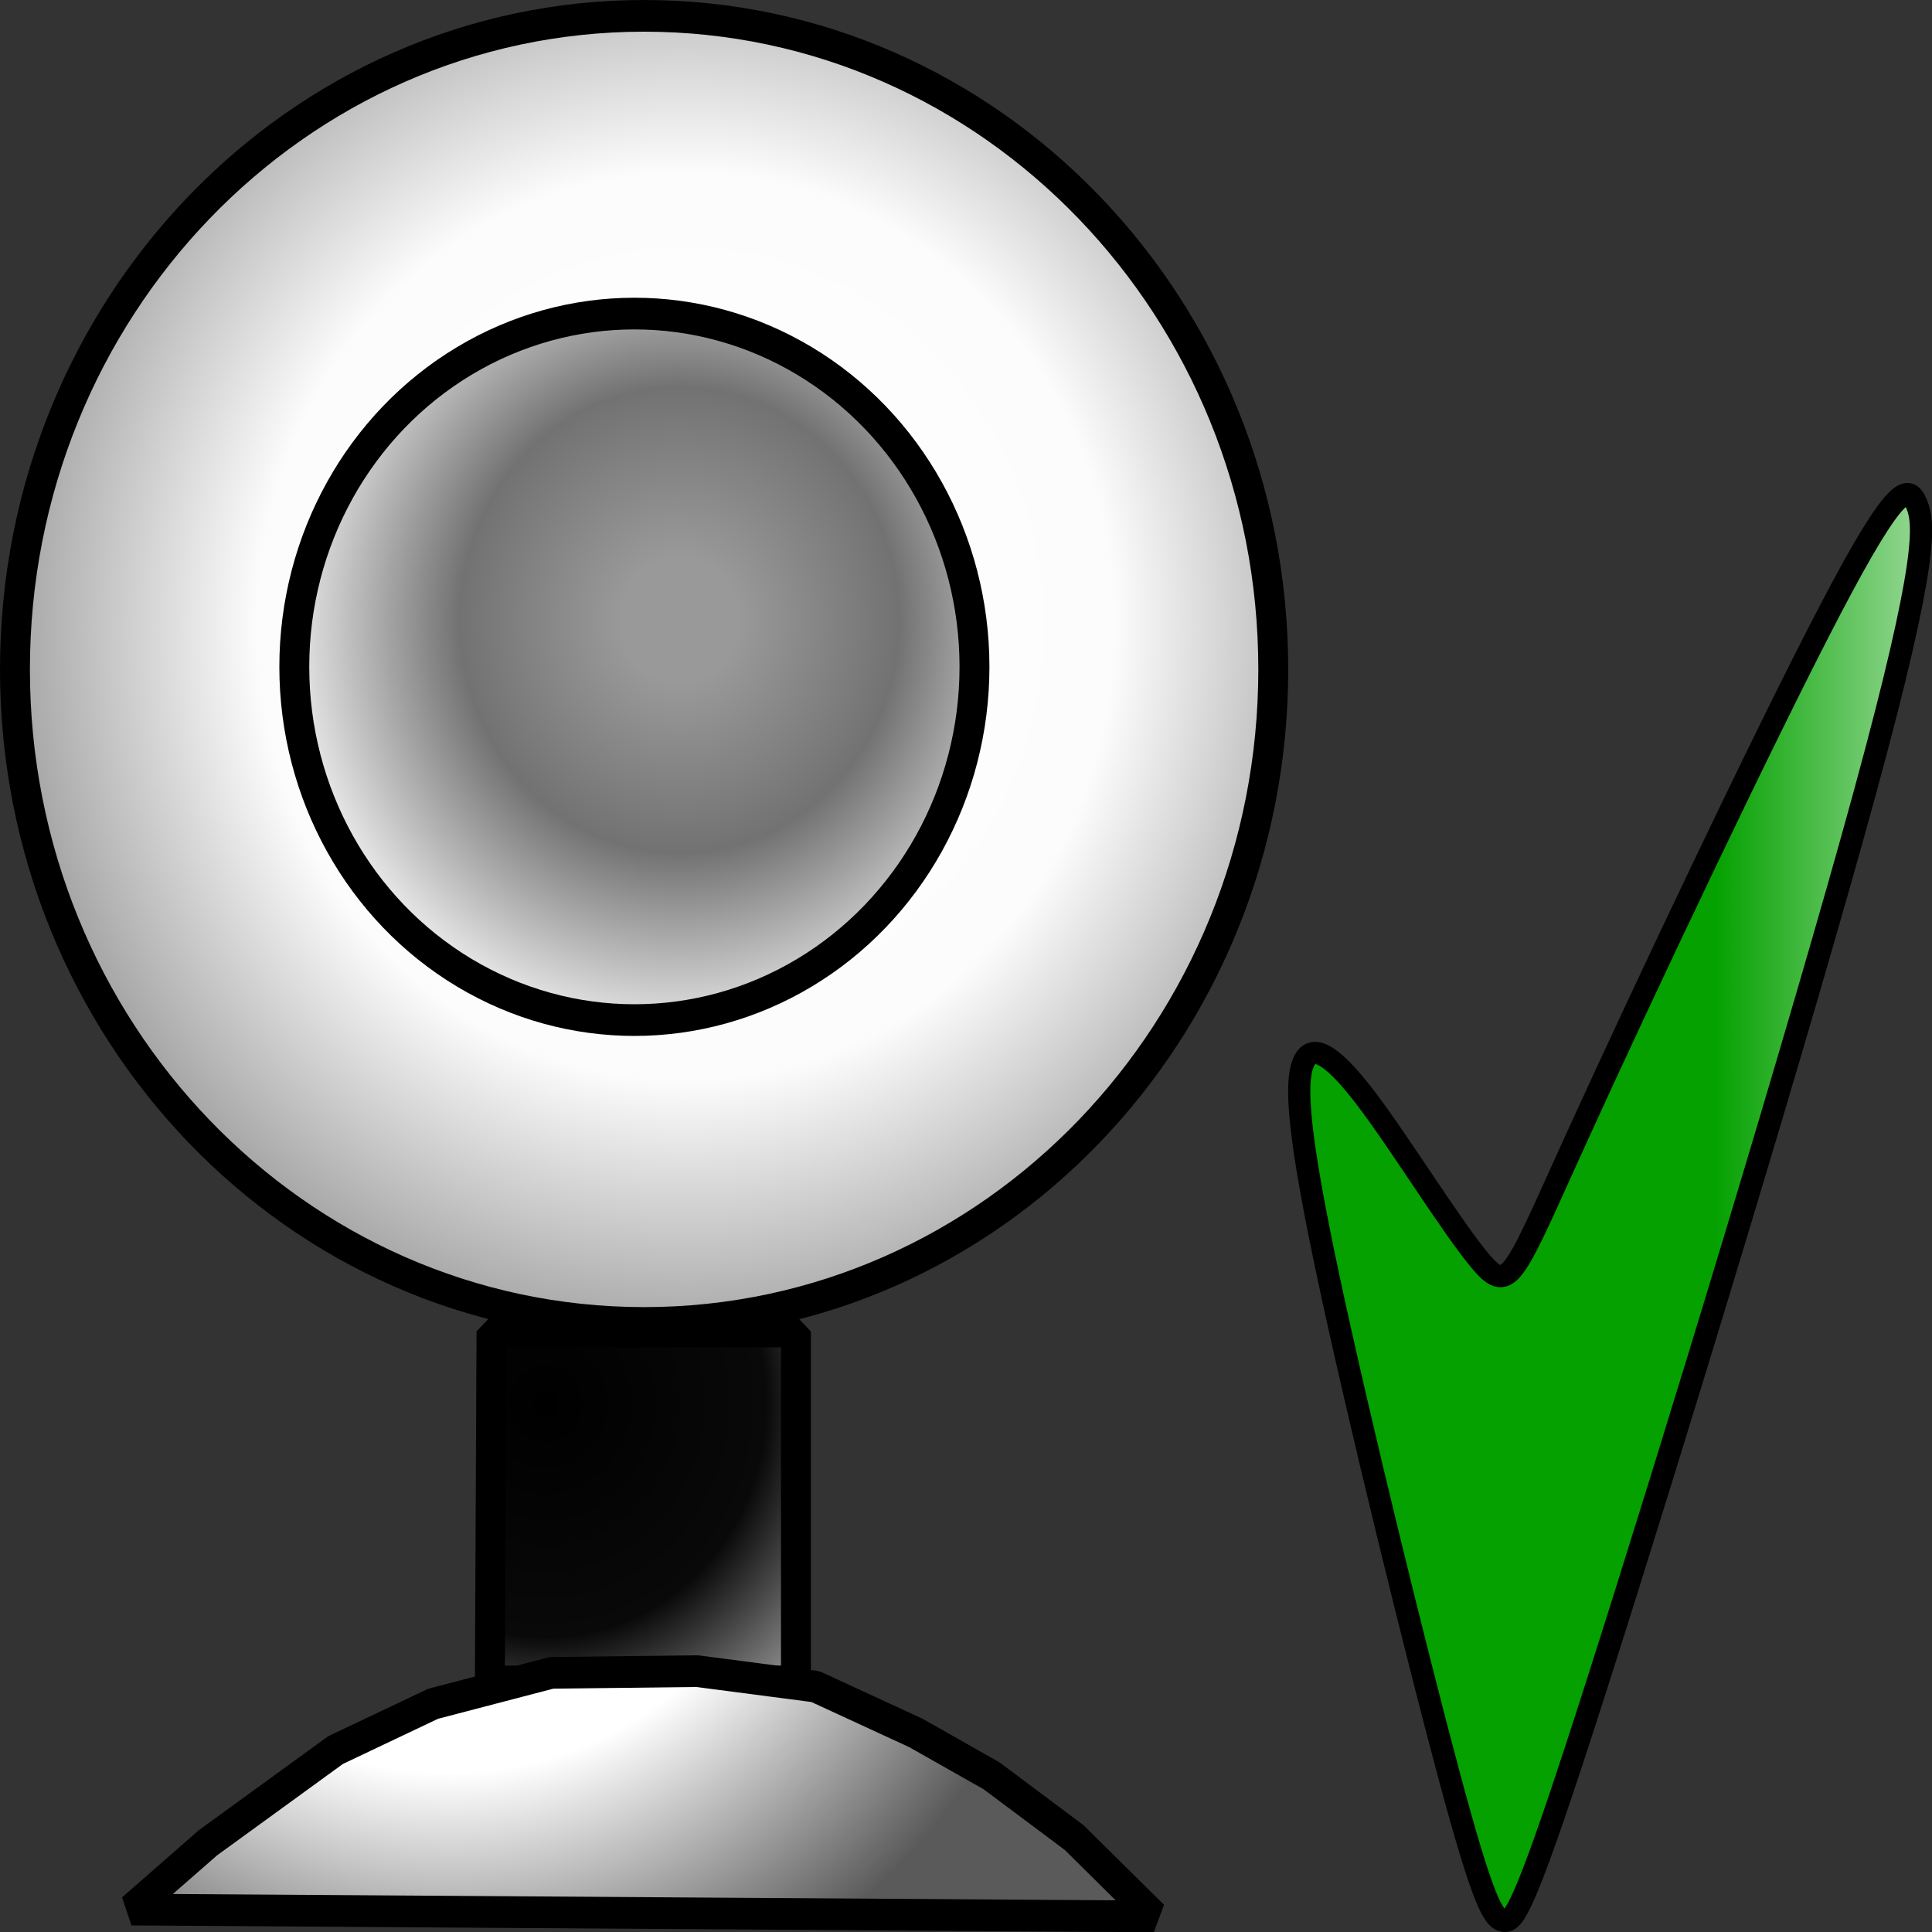 <?xml version="1.0" encoding="UTF-8" standalone="no"?>
<svg
        xmlns:dc="http://purl.org/dc/elements/1.1/"
        xmlns:cc="http://creativecommons.org/ns#"
        xmlns:rdf="http://www.w3.org/1999/02/22-rdf-syntax-ns#"
        xmlns="http://www.w3.org/2000/svg"
        xmlns:sodipodi="http://sodipodi.sourceforge.net/DTD/sodipodi-0.dtd"
        xmlns:inkscape="http://www.inkscape.org/namespaces/inkscape"
        x="0"
        y="0"
        width="48"
        height="48"
        overflow="hidden"
        viewBox="0, 0, 48, 48"
        preserveAspectRatio="xMidYMid"
        font-size="0"
        id="svg"
        xml:space="preserve"
        version="1.1"
        sodipodi:docname="logWebCam.svg"
        inkscape:version="0.92.2 (5c3e80d, 2017-08-06)"><rect x="0" y="0" width="48" height="48" fill="#333333" stroke="none"/><defs
     id="defs28"><linearGradient
       id="SVGID_Fill1_-1"
       gradientUnits="userSpaceOnUse"
       x1="34.408"
       y1="38.219"
       x2="58.572"
       y2="38.219"
       gradientTransform="matrix(0.364,0,0,0.837,30.089,6.234)"><stop
         offset="0"
         stop-color="#04A100"
         stop-opacity="1"
         id="stop2-4" /><stop
         offset="1"
         stop-color="#FFFFFF"
         stop-opacity="1"
         id="stop4-4" /></linearGradient></defs><sodipodi:namedview
     pagecolor="#ffffff"
     bordercolor="#666666"
     borderopacity="1"
     objecttolerance="10"
     gridtolerance="10"
     guidetolerance="10"
     inkscape:pageopacity="0"
     inkscape:pageshadow="2"
     inkscape:window-width="640"
     inkscape:window-height="480"
     id="namedview26"
     showgrid="false"
     inkscape:zoom="4.9166667"
     inkscape:cx="-10.576271"
     inkscape:cy="24"
     inkscape:current-layer="svg" /><g
     transform="matrix(0.743,0,0,0.787,0,1.370685e-4)"
     id="g42"
     xml:space="preserve"><radialGradient
       cx="22.929"
       cy="19.768"
       r="26.22"
       fx="22.929"
       fy="19.768"
       gradientUnits="userSpaceOnUse"
       id="SVGID_Fill1_"
       xml:space="preserve"><stop
         offset="0.926%"
         stop-color="#FFFFFF"
         stop-opacity="1"
         id="stop2"
         xml:space="preserve" /><stop
         offset="54.63%"
         stop-color="#FCFCFC"
         stop-opacity="1"
         id="stop4"
         xml:space="preserve" /><stop
         offset="100%"
         stop-color="#7E7E7E"
         stop-opacity="1"
         id="stop6"
         xml:space="preserve" /></radialGradient><path
       d="m 21.538,0.5 c 11.619,0 21.038,9.237 21.038,20.632 0,11.395 -9.419,20.632 -21.038,20.632 C 9.919,41.763 0.5,32.526 0.5,21.132 0.5,9.737 9.919,0.5 21.538,0.5 Z"
       id="path9"
       xml:space="preserve"
       connector-curvature="0"
       style="fill:url(#SVGID_Fill1_);stroke:#000000;stroke-linejoin:bevel"
       inkscape:connector-curvature="0" /><radialGradient
       cx="22.717"
       cy="19.576"
       r="14.173"
       fx="22.717"
       fy="19.576"
       gradientUnits="userSpaceOnUse"
       id="SVGID_Fill2_"
       xml:space="preserve"><stop
         offset="13.889%"
         stop-color="#999999"
         stop-opacity="1"
         id="stop11"
         xml:space="preserve" /><stop
         offset="51.852%"
         stop-color="#727272"
         stop-opacity="1"
         id="stop13"
         xml:space="preserve" /><stop
         offset="100%"
         stop-color="#FFFFFF"
         stop-opacity="1"
         id="stop15"
         xml:space="preserve" /></radialGradient><ellipse
       cx="21.213"
       cy="21.051"
       rx="11.372"
       ry="11.152"
       id="ellipse18"
       xml:space="preserve"
       style="fill:url(#SVGID_Fill2_);stroke:#000000;stroke-linejoin:bevel" /><radialGradient
       cx="18.248"
       cy="44.309"
       r="18.071"
       fx="18.248"
       fy="44.309"
       gradientUnits="userSpaceOnUse"
       id="SVGID_Fill3_"
       xml:space="preserve"><stop
         offset="0%"
         stop-color="#000000"
         stop-opacity="1"
         id="stop20"
         xml:space="preserve" /><stop
         offset="40.741%"
         stop-color="#090909"
         stop-opacity="1"
         id="stop22"
         xml:space="preserve" /><stop
         offset="71.759%"
         stop-color="#B2B2B2"
         stop-opacity="1"
         id="stop24"
         xml:space="preserve" /><stop
         offset="92.593%"
         stop-color="#D5D5D5"
         stop-opacity="1"
         id="stop26"
         xml:space="preserve" /><stop
         offset="100%"
         stop-color="#FFFFFF"
         stop-opacity="1"
         id="stop28"
         xml:space="preserve" /></radialGradient><path
       d="M 16.434,42.034 16.38,53.081 H 26.615 V 42.034 Z"
       id="path31"
       xml:space="preserve"
       connector-curvature="0"
       style="fill:url(#SVGID_Fill3_);stroke:#000000;stroke-linejoin:bevel"
       inkscape:connector-curvature="0" /><radialGradient
       cx="14.992"
       cy="43.632"
       r="21.485"
       fx="14.992"
       fy="43.632"
       gradientUnits="userSpaceOnUse"
       id="SVGID_Fill4_"
       xml:space="preserve"><stop
         offset="0%"
         stop-color="#FFFFFF"
         stop-opacity="1"
         id="stop33"
         xml:space="preserve" /><stop
         offset="57.407%"
         stop-color="#FFFFFF"
         stop-opacity="1"
         id="stop35"
         xml:space="preserve" /><stop
         offset="100%"
         stop-color="#5A5A5B"
         stop-opacity="1"
         id="stop37"
         xml:space="preserve" /></radialGradient><path
       d="m 4.399,60.283 2.559,-2.112 4.264,-2.924 3.263,-1.462 3.953,-0.975 4.874,-0.054 3.953,0.487 3.357,1.462 2.532,1.354 2.762,1.949 2.667,2.491 z"
       id="path40"
       xml:space="preserve"
       connector-curvature="0"
       style="fill:url(#SVGID_Fill4_);stroke:#000000;stroke-linejoin:bevel"
       inkscape:connector-curvature="0" /></g><path
     inkscape:connector-curvature="0"
     style="fill:url(#SVGID_Fill1_-1);stroke:#000000;stroke-width:0.552;stroke-linejoin:round;stroke-opacity:1"
     d="m 39.189,28.227 c 1.577,-3.466 4.625,-9.911 6.288,-13.09 1.663,-3.179 1.942,-3.091 2.139,-2.619 0.197,0.472 0.312,1.329 -1.277,7.149 -1.588,5.82 -4.88,16.604 -6.661,22.171 -1.781,5.568 -2.053,5.919 -2.314,5.884 -0.261,-0.035 -0.512,-0.457 -1.349,-3.565 -0.837,-3.108 -2.259,-8.902 -3.01,-12.427 -0.751,-3.525 -0.832,-4.781 -0.634,-5.302 0.199,-0.521 0.677,-0.305 1.562,0.857 0.885,1.162 2.176,3.27 2.875,4.081 0.698,0.811 0.804,0.325 2.381,-3.141 z"
     id="path7" /></svg>